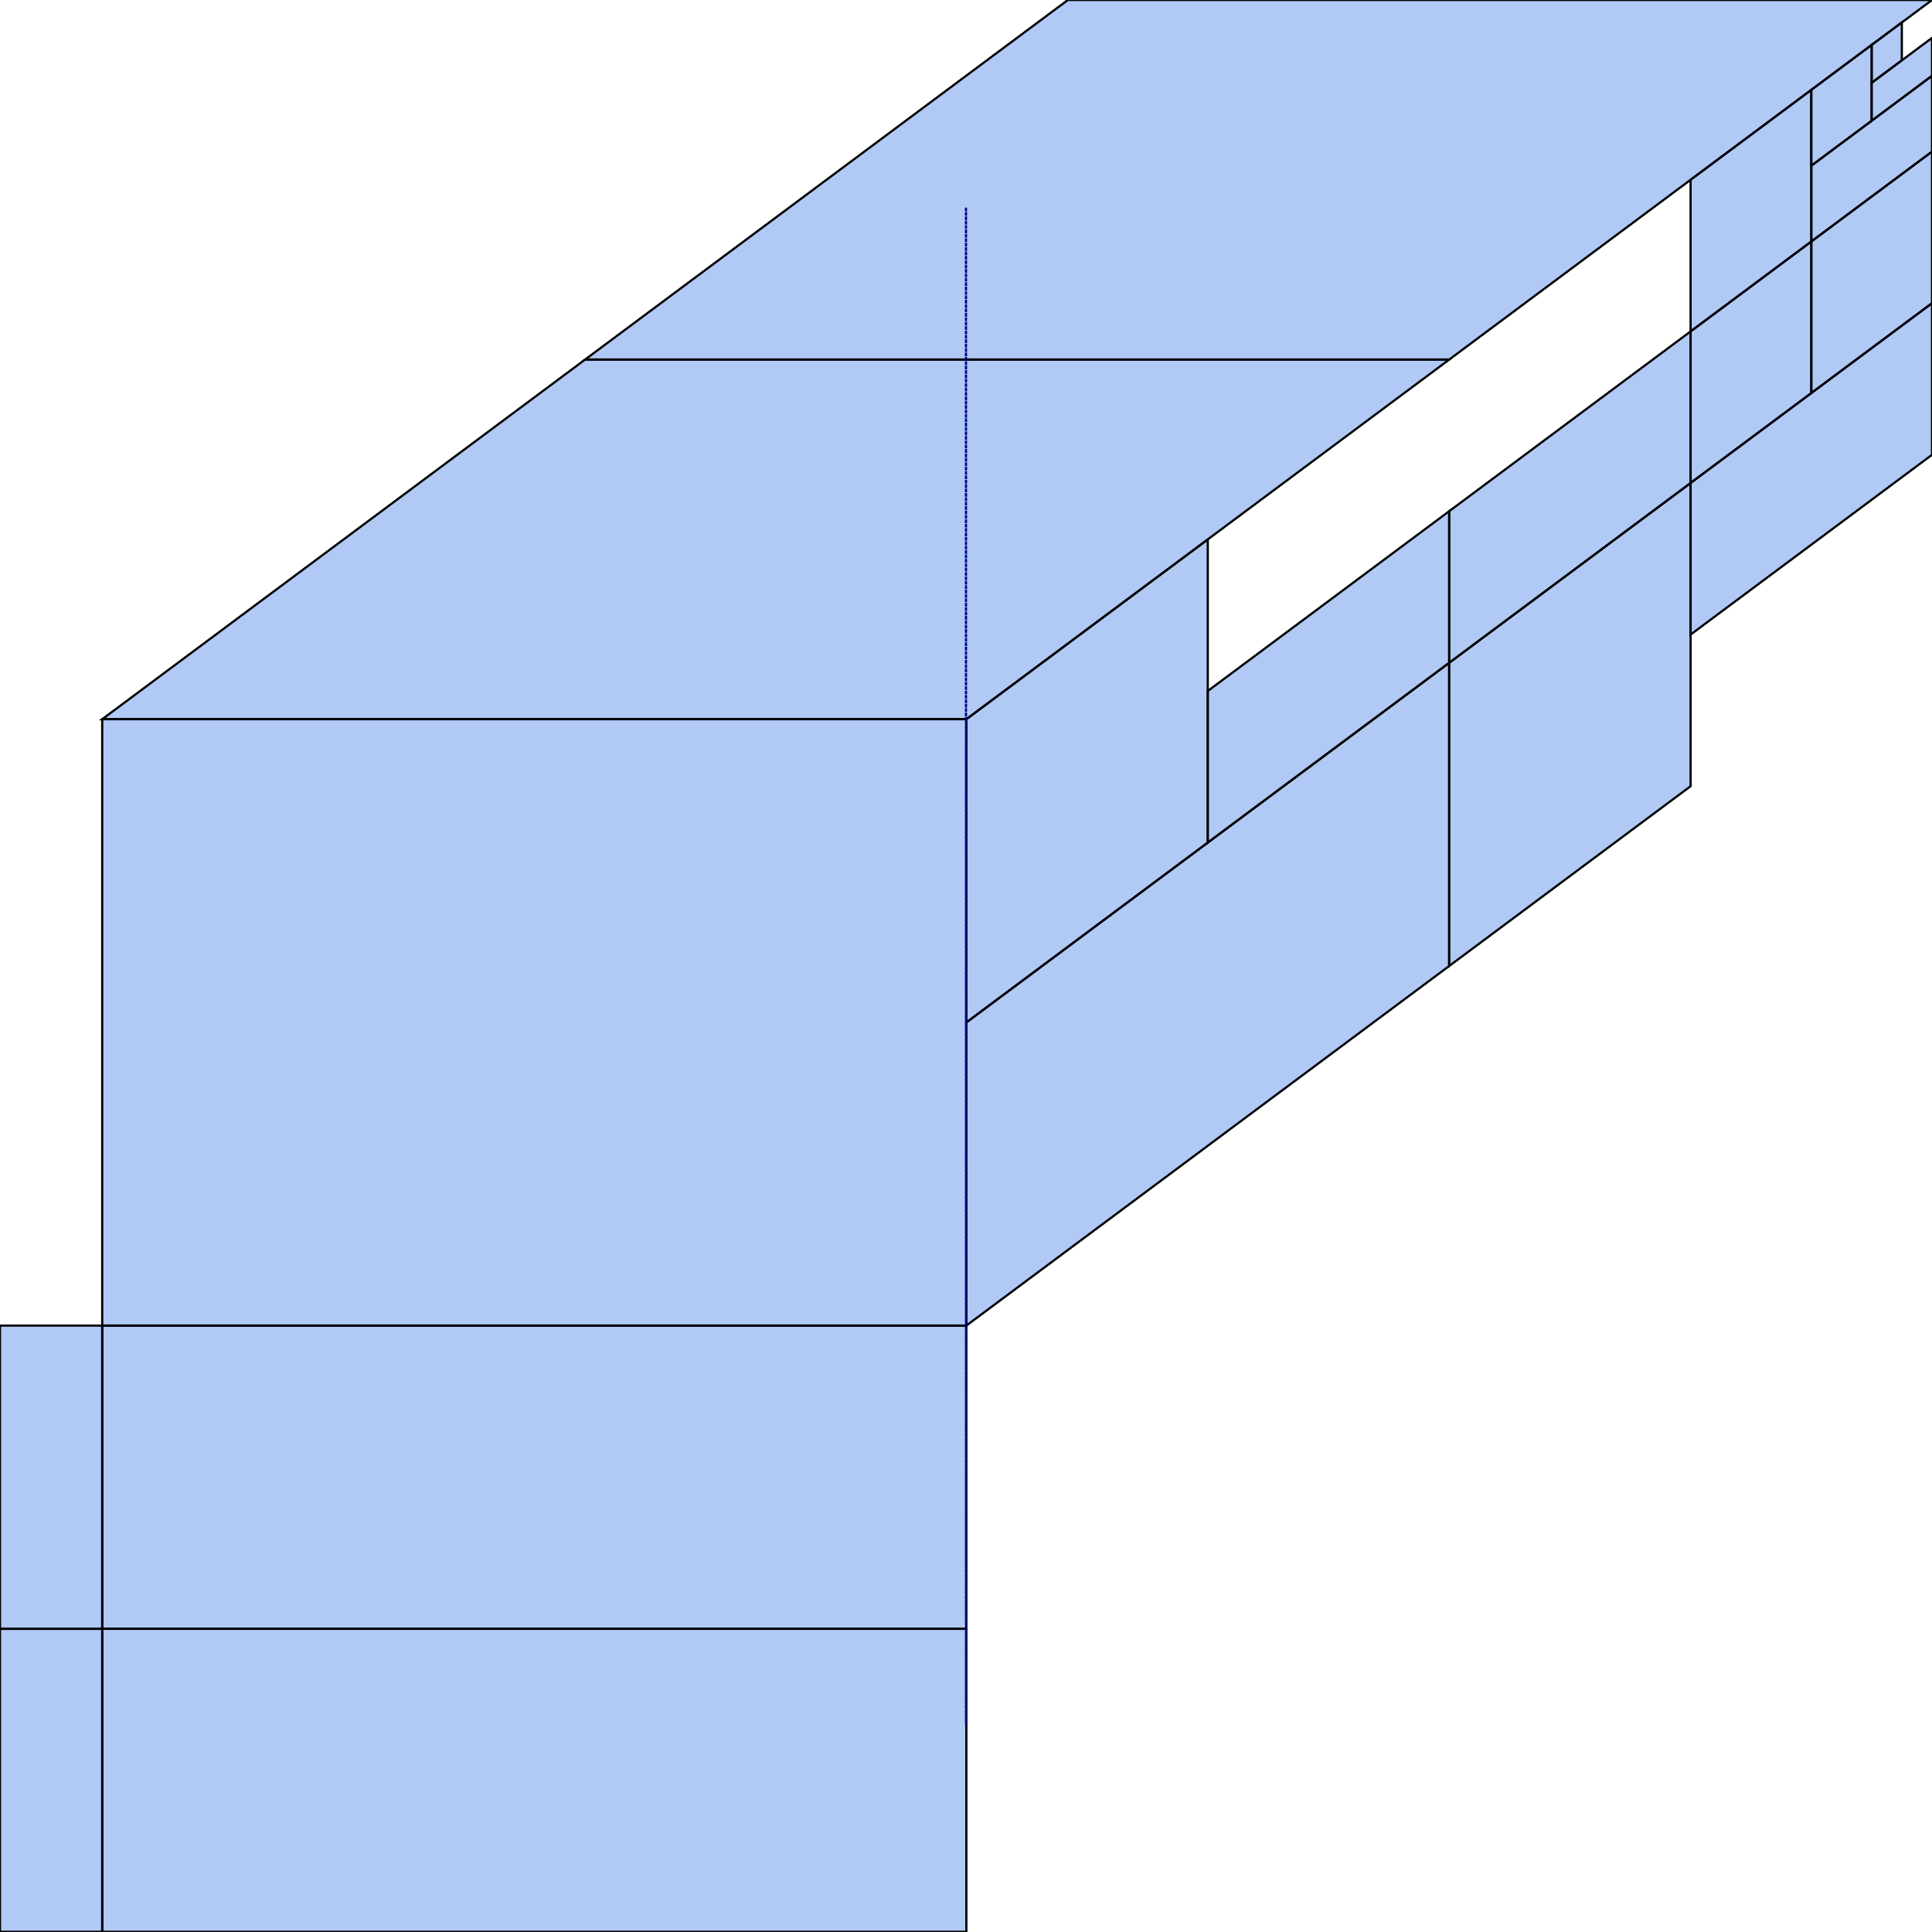 <?xml version='1.0' standalone='no'?>
<!DOCTYPE svg PUBLIC '-//W3C//DTD SVG 1.1//EN' 'http://www.w3.org/Graphics/SVG/1.1/DTD/svg11.dtd'>
<svg width='880px' height='880px' xmlns='http://www.w3.org/2000/svg'>
<rect fill='white' stroke='none' x='0' y='0' width='880' height='880'/>
<polygon fill='cornflowerblue' stroke='black' points='825.02,179.053 825.02,110 880,69.053 880,138.105 ' fill-opacity='0.5'/>
<polygon fill='cornflowerblue' stroke='black' points='266.478,163.79 486.397,0 880,0 660.081,163.79 ' fill-opacity='0.5'/>
<polygon fill='cornflowerblue' stroke='black' points='440.163,603.79 440.163,465.685 660.081,301.895 660.081,440 ' fill-opacity='0.5'/>
<polygon fill='cornflowerblue' stroke='black' points='825.02,110 825.02,75.474 880,34.526 880,69.052 ' fill-opacity='0.5'/>
<polygon fill='cornflowerblue' stroke='black' points='852.51,37.737 852.51,20.474 866.255,10.237 866.255,27.5 ' fill-opacity='0.5'/>
<polygon fill='cornflowerblue' stroke='black' points='770.041,220 770.041,150.947 825.02,110 825.02,179.053 ' fill-opacity='0.5'/>
<polygon fill='cornflowerblue' stroke='black' points='660.081,440 660.081,301.895 770.041,220 770.041,358.105 ' fill-opacity='0.5'/>
<polygon fill='cornflowerblue' stroke='black' points='46.56,741.895 46.56,603.79 440.163,603.79 440.163,741.895 ' fill-opacity='0.5'/>
<polygon fill='cornflowerblue' stroke='black' points='770.041,150.947 770.041,81.895 825.02,40.947 825.02,110 ' fill-opacity='0.5'/>
<polygon fill='cornflowerblue' stroke='black' points='440.163,465.685 440.163,327.58 550.122,245.685 550.122,383.79 ' fill-opacity='0.5'/>
<polygon fill='cornflowerblue' stroke='black' points='46.56,880 46.56,741.895 440.163,741.895 440.163,880 ' fill-opacity='0.5'/>
<polygon fill='cornflowerblue' stroke='black' points='770.041,289.053 770.041,220 880,138.105 880,207.158 ' fill-opacity='0.5'/>
<polygon fill='cornflowerblue' stroke='black' points='0,880 0,741.895 46.56,741.895 46.56,880 ' fill-opacity='0.5'/>
<polygon fill='cornflowerblue' stroke='black' points='46.56,327.58 266.478,163.79 660.081,163.79 440.163,327.58 ' fill-opacity='0.5'/>
<polygon fill='cornflowerblue' stroke='black' points='0,880 46.56,880 393.603,880 440.163,880 ' fill-opacity='0.5'/>
<polygon fill='cornflowerblue' stroke='black' points='660.081,301.895 660.081,232.843 770.041,150.948 770.041,220 ' fill-opacity='0.5'/>
<polygon fill='cornflowerblue' stroke='black' points='825.02,75.474 825.02,40.947 852.51,20.474 852.51,55 ' fill-opacity='0.5'/>
<polygon fill='cornflowerblue' stroke='black' points='46.56,603.79 46.56,327.58 440.163,327.58 440.163,603.79 ' fill-opacity='0.5'/>
<polygon fill='cornflowerblue' stroke='black' points='550.122,383.79 550.122,314.738 660.081,232.843 660.081,301.895 ' fill-opacity='0.5'/>
<polygon fill='cornflowerblue' stroke='black' points='852.51,55 852.51,37.737 880,17.263 880,34.526 ' fill-opacity='0.5'/>
<polygon fill='cornflowerblue' stroke='black' points='0,741.895 0,603.79 46.56,603.79 46.56,741.895 ' fill-opacity='0.5'/>
<polygon fill='none' stroke='darkblue' points='440,785.575 440,94.425 ' stroke-dasharray='1'/>
</svg>
